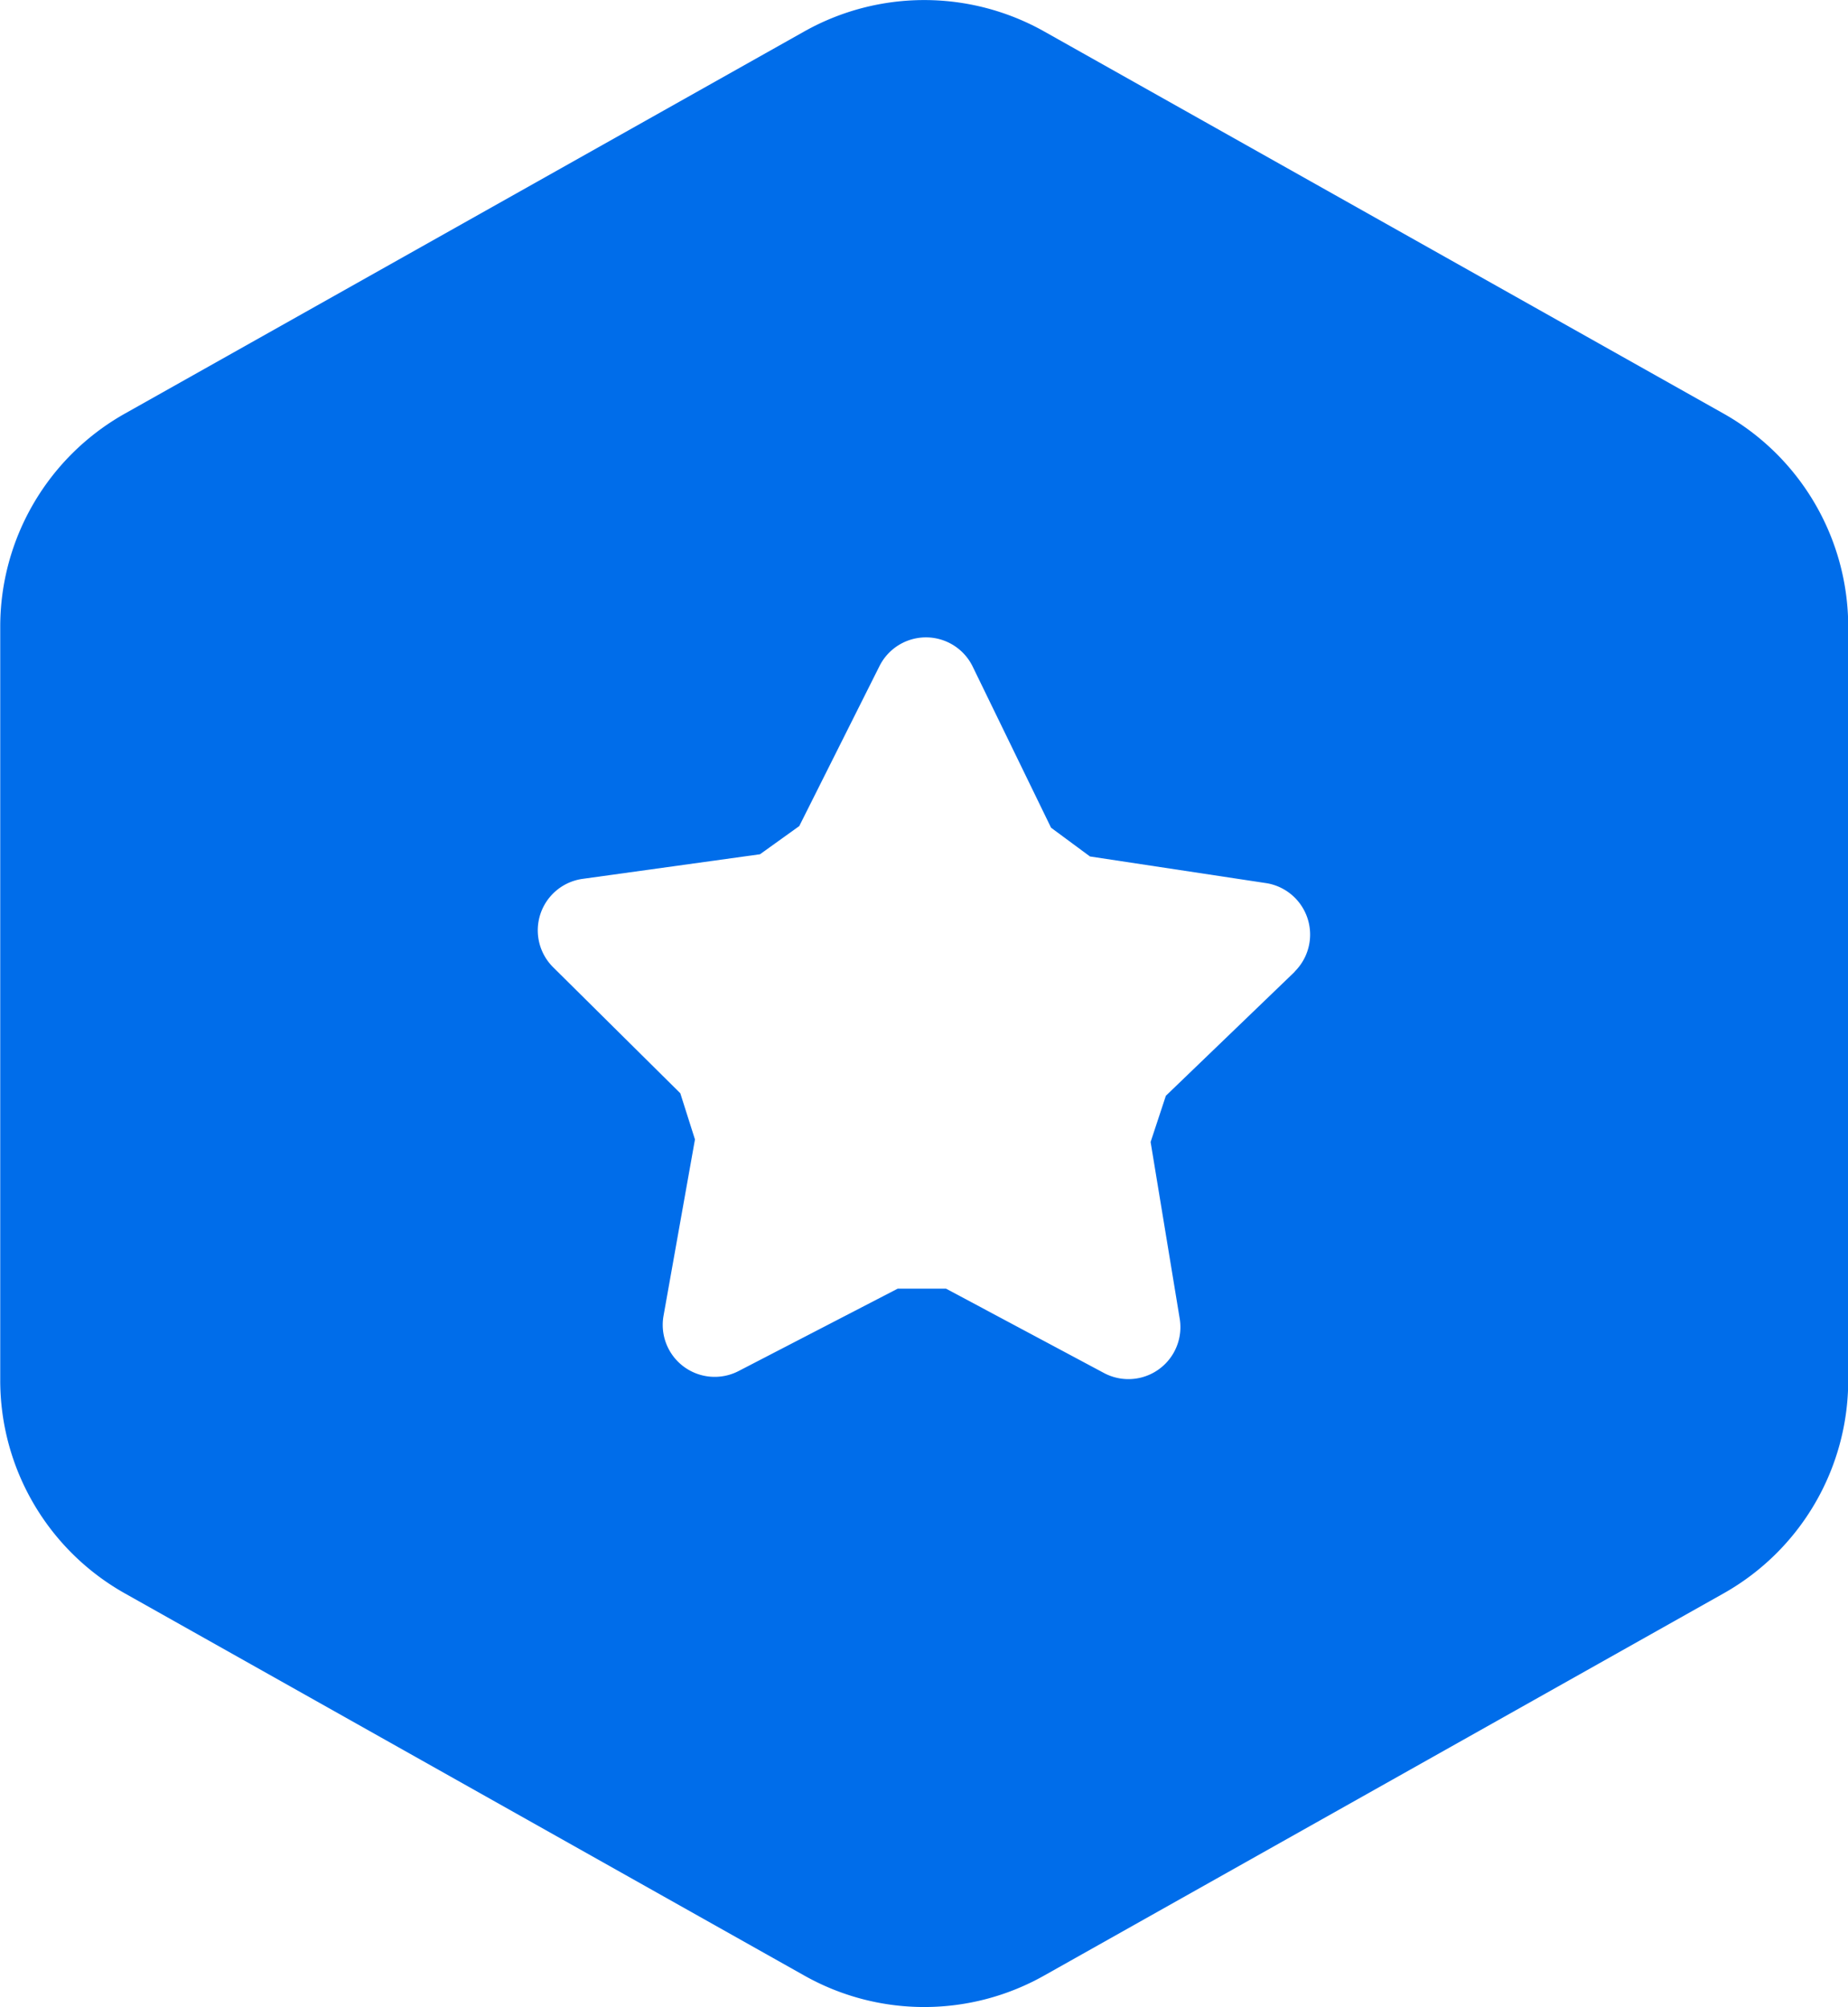 <svg xmlns="http://www.w3.org/2000/svg" width="16" height="17.376" viewBox="0 0 16 17.376">
  <path id="featured" d="M632.4,291.547l-5.883-3.309a2.12,2.12,0,0,0-2.076,0l-5.883,3.309a2.117,2.117,0,0,0-1.079,1.845v6.524a2.116,2.116,0,0,0,1.079,1.845l5.883,3.309a2.115,2.115,0,0,0,2.076,0l5.883-3.309a2.118,2.118,0,0,0,1.079-1.845v-6.524A2.119,2.119,0,0,0,632.4,291.547Zm-3.712,4.831-1.117,1.075-.132.4.252,1.53a.45.45,0,0,1-.656.47l-1.367-.73-.419,0-1.377.713a.45.45,0,0,1-.65-.479l.272-1.526-.127-.4-1.1-1.09a.45.45,0,0,1,.254-.766l1.536-.213.34-.244.695-1.386a.45.45,0,0,1,.807.006l.678,1.394.337.249,1.533.232A.451.451,0,0,1,628.686,296.378Z" transform="translate(-617.477 -287.966)" fill="#006dea"/>
</svg>
